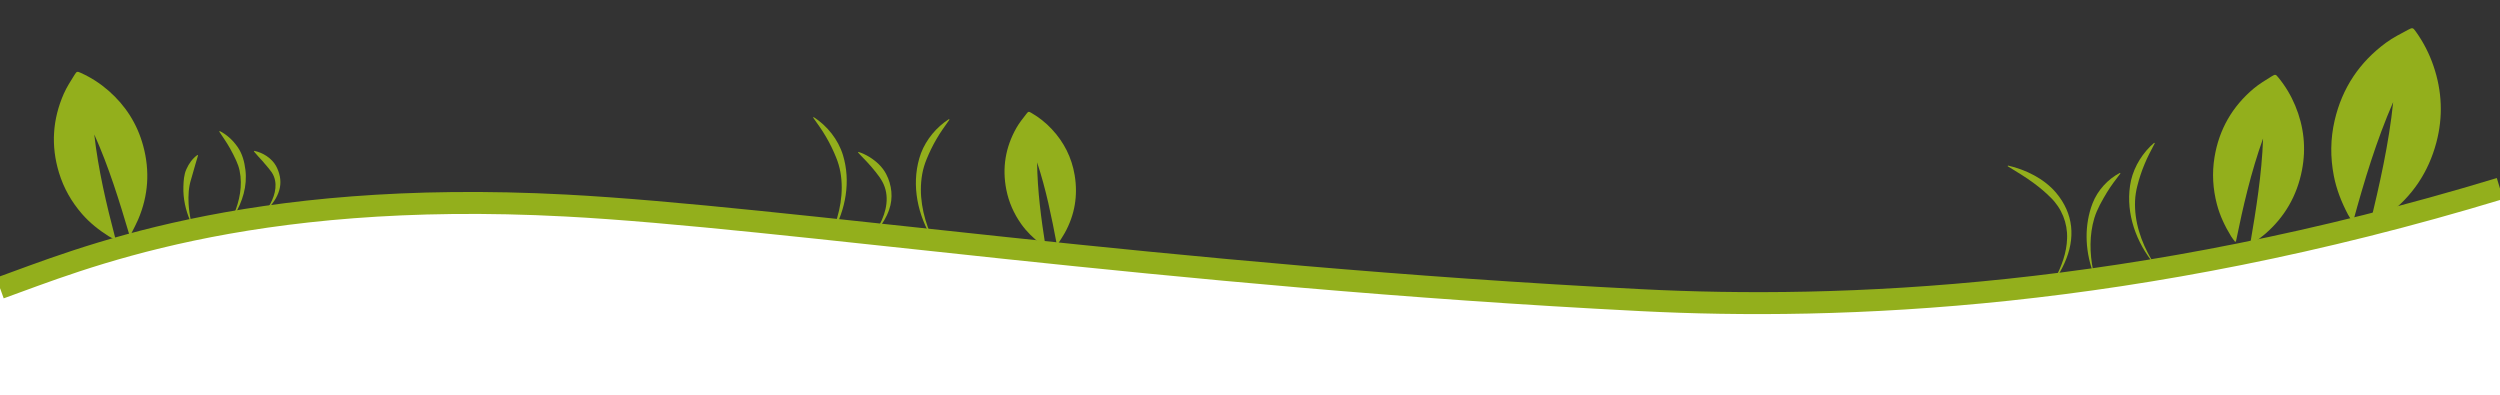 <?xml version="1.0" encoding="utf-8"?>
<!-- Generator: Adobe Illustrator 27.9.0, SVG Export Plug-In . SVG Version: 6.00 Build 0)  -->
<svg version="1.1" xmlns="http://www.w3.org/2000/svg" xmlns:xlink="http://www.w3.org/1999/xlink" x="0px" y="0px"
	 viewBox="0 0 6833.8 1080" style="enable-background:new 0 0 6833.8 1080;" xml:space="preserve">
<rect x="0" y="0" width="6833.8" height="1080" fill="#333333" stroke="none"/>
<style type="text/css">
	.st0{fill:#93AF1C;}
	.st1{fill:#FFFFFF;}
	.st2{fill:none;stroke:#93AF1C;stroke-width:60;stroke-miterlimit:10;}
</style>
<g id="Layer_2">
</g>
<g id="Layer_1">
	<path class="st0" d="M6429.71,604.5c-3.82-5.98-8.09-11.72-11.38-17.97c-17.63-33.52-31.55-68.44-38.77-105.8
		c-9.79-50.7-9.47-101.19,2.25-151.63c20.55-88.46,67.91-159.3,140.88-212.7c18.7-13.69,39.81-24.23,60.33-35.25
		c11.95-6.42,13.08-5.38,20.63,5.12c20.84,28.99,36.9,60.44,48.42,94.21c23.45,68.79,26.37,138.61,7.85,208.73
		c-21.42,81.1-65.72,147.48-133.15,197.85c-12.82,9.57-26.52,17.96-39.92,26.75c-2.44,1.6-5.36,2.46-9.25,2.98
		c26.8-111.78,52.51-223.38,64.2-337.75c-45.85,105.14-78.85,214.61-109.07,325.03C6431.72,604.2,6430.71,604.35,6429.71,604.5z"/>
	<path class="st1" d="M6833.8,516.22c-998.65,303.2-1802.41,332.8-2347.92,305.1c-1306.64-66.35-2340.31-226.98-2939.68-258.67
		C668.11,516.22,213.55,711.71,0,788.16L0,1080h6833.8V516.22z"/>
	<path class="st2" d="M6833.8,515.37c-998.65,303.2-1802.41,332.8-2347.92,305.1C3179.23,754.12,2145.57,593.49,1546.19,561.8
		C668.11,515.37,213.55,710.86,0,787.31"/>
	<path class="st0" d="M6109.46,660.66c-3.57-4.85-7.52-9.48-10.66-14.59c-16.83-27.42-30.59-56.23-38.8-87.49
		c-11.15-42.42-13.71-85.23-6.62-128.64c12.45-76.13,48.61-138.83,107.45-188.19c15.08-12.65,32.38-22.77,49.15-33.27
		c9.76-6.11,10.78-5.3,17.77,3.18c19.29,23.4,34.67,49.15,46.33,77.13c23.74,56.98,30.14,115.99,18.38,176.47
		c-13.6,69.94-47.41,128.69-101.73,175.17c-10.33,8.83-21.47,16.71-32.33,24.91c-1.98,1.49-4.4,2.39-7.67,3.05
		c16.43-96.24,31.95-192.27,35.43-289.86c-32.95,91.68-54.77,186.32-74.17,281.6C6111.15,660.29,6110.3,660.48,6109.46,660.66z"/>
	<path class="st0" d="M313.57,654.41c-5.35-2.77-10.93-5.18-16.01-8.38c-27.22-17.16-52.29-36.92-73.48-61.33
		c-28.75-33.13-49.97-70.39-62.8-112.46c-22.48-73.79-17.76-146.02,13.2-216.3c7.94-18.02,18.98-34.74,29.38-51.57
		c6.06-9.8,7.33-9.52,17.34-5c27.65,12.46,52.83,28.76,75.65,48.7c46.48,40.62,78.31,90.73,94.49,150.17
		c18.72,68.75,14.36,136.39-13.83,202.09c-5.36,12.49-11.87,24.48-17.99,36.64c-1.11,2.21-2.89,4.09-5.53,6.12
		c-27.8-93.6-56.33-186.59-96.34-275.67c10.97,96.81,33.23,191.34,57.94,285.39C314.93,653.33,314.25,653.87,313.57,654.41z"/>
	<g>
		<path class="st0" d="M520.05,603.98c-12.61-29.15-19.75-61.33-18.74-93.32c0.48-16.28,1.37-33.26,8.3-48.37
			c6.72-15.09,16.48-29.05,30.12-38.67c0,0,1.63,1.15,1.63,1.15c-2.12,8-4.56,15.35-6.74,22.66c-4.45,14.4-7.83,28.48-12.26,42.78
			c-6.94,21.57-7.97,44.62-6.81,67.18c0.81,15.33,3.14,30.68,6.4,45.97C521.96,603.37,520.05,603.98,520.05,603.98L520.05,603.98z"
			/>
	</g>
	<g>
		<path class="st0" d="M638.83,587.25c16.17-37.94,24.58-79.73,16.21-120.34c-1.99-9.82-5.41-19.26-9.53-28.25
			c-5.1-11.17-10.76-22.39-16.8-33.16c-8.97-15.97-19.14-30.21-29.42-45.79c0,0,1.33-1.5,1.33-1.5
			c9.83,4.86,18.72,11.27,26.92,18.56c8.14,7.18,15.56,15.95,21.86,24.84c12.89,18.31,18.84,40.78,21.44,62.74
			c2.67,21.82,0.79,44.02-4.81,65.11c-5.57,20.91-14.36,40.62-25.42,58.7C640.61,588.16,638.83,587.25,638.83,587.25L638.83,587.25z
			"/>
	</g>
	<g>
		<path class="st0" d="M733.63,566.13c15.42-24.26,26.04-56.05,15.07-83.63c-3.02-8.18-8.42-15.27-13.94-21.96
			c-5.73-6.87-11.42-13.79-17.4-20.47c-7.76-8.75-15.55-16.52-23.21-25.96c0,0,1.02-1.72,1.02-1.72
			c23.4,4.67,47.8,20.19,59.45,41.41c9.63,17.71,14.44,38.71,10.51,58.64c-3.93,20.86-15.86,39.99-29.92,54.9
			C735.22,567.35,733.63,566.13,733.63,566.13L733.63,566.13z"/>
	</g>
	<g>
		<path class="st0" d="M2274,635.99c21.9-52.25,33.27-109.73,23.21-165.79c-2.44-13.69-6.49-27.01-11.67-39.78
			c-7.75-19.2-16.75-37.87-27.27-55.77c-10.68-18.59-22.97-35.46-35.56-53.23c0,0,1.37-1.45,1.37-1.45
			c36.99,23.79,67.1,61.35,80.16,103.95c21.8,71.84,7.63,148.48-28.44,212.95C2275.8,636.86,2274,635.99,2274,635.99L2274,635.99z"
			/>
	</g>
	<g>
		<path class="st0" d="M2396.76,627.39c21.12-33.88,35.06-76.38,21.83-115.55c-7.03-21.1-21.97-38.05-35.94-55.02
			c-8.25-9.81-17.2-18.91-26.14-28.2c-3.65-3.8-7.36-7.59-10.99-11.65c0,0,1.07-1.69,1.07-1.69c10.45,3.21,20.23,7.94,29.57,13.56
			c18.85,11.62,35.76,27.01,46.15,46.93c15.72,30.02,19.54,65.47,8.14,97.47c-7.05,20.67-18.52,39.11-32.07,55.31
			C2398.38,628.56,2396.76,627.39,2396.76,627.39L2396.76,627.39z"/>
	</g>
	<g>
		<path class="st0" d="M2542.33,642.41c-37.89-67.59-51.63-149.38-24.83-223.63c14.65-38.09,42.64-71.51,76.55-93.27
			c0,0,1.37,1.45,1.37,1.45c-12.59,17.77-24.88,34.64-35.56,53.23c-10.52,17.9-19.52,36.57-27.27,55.77
			c-5.18,12.77-9.24,26.09-11.67,39.78c-4.92,27.57-4.76,55.99-0.46,83.75c4.21,28.02,12.64,55.52,23.67,82.04L2542.33,642.41
			L2542.33,642.41z"/>
	</g>
	<g>
		<path class="st0" d="M5617.33,761.97c18.17-34.02,32-71.38,33.11-110.25c1.55-42.09-14.9-82.63-45.09-111.89
			c-13.93-14.13-29.29-26.83-45.21-38.66c-23-17.3-47.45-31.47-72.08-46.8c0,0,0.75-1.85,0.75-1.85
			c48.64,11.21,98.34,35.5,131.19,74c48.76,57.69,53.89,125.1,23.28,192.82c-6.82,15.24-15.06,29.78-24.24,43.67
			C5619.04,762.99,5617.33,761.97,5617.33,761.97L5617.33,761.97z"/>
	</g>
	<g>
		<path class="st0" d="M5719.68,739.89c-20.3-59.13-22.27-125.15,0.4-184.1c13.74-35.44,41.51-65.94,74.93-83.31
			c0,0,1.28,1.54,1.28,1.54c-13.03,17.2-25.62,33.37-36.69,51.54c-13.48,22.63-27.03,45.49-34.73,70.89
			c-6.81,22.82-10.05,46.7-10.35,70.6c-0.39,24.09,2.32,48.36,7.09,72.34L5719.68,739.89L5719.68,739.89z"/>
	</g>
	<g>
		<path class="st0" d="M5879.75,711.22c-46.59-61.92-71.16-141.13-54.53-218.29c9.42-39.7,32.69-76.58,63.39-102.68
			c0,0,1.56,1.26,1.56,1.26c-10.1,19.29-20.02,37.66-28.12,57.51c-8.03,19.15-14.45,38.85-19.56,58.92
			c-3.43,13.35-5.66,27.1-6.25,40.99c-1.19,27.98,2.77,56.12,10.75,83.06c7.92,27.2,19.95,53.33,34.44,78.14L5879.75,711.22
			L5879.75,711.22z"/>
	</g>
	<path class="st0" d="M2856.11,673.97c-3.99-2.6-8.19-4.94-11.92-7.86c-20.04-15.65-38.19-33.18-52.92-54.06
		c-19.98-28.33-33.71-59.32-40.46-93.42c-11.83-59.81-2.39-116.23,27.54-169.04c7.67-13.54,17.68-25.81,27.2-38.22
		c5.54-7.23,6.52-6.9,14.04-2.56c20.75,11.99,39.26,26.81,55.62,44.3c33.33,35.63,54.38,77.56,62.39,125.58
		c9.26,55.55,0.47,108.39-26.91,157.82c-5.2,9.4-11.28,18.31-17.05,27.38c-1.05,1.65-2.6,2.99-4.84,4.37
		c-14.44-75.81-29.49-151.2-53.89-224.42c0.94,76.99,10.95,153.1,22.92,229.01C2857.26,673.23,2856.68,673.6,2856.11,673.97z"/>
</g>
</svg>
